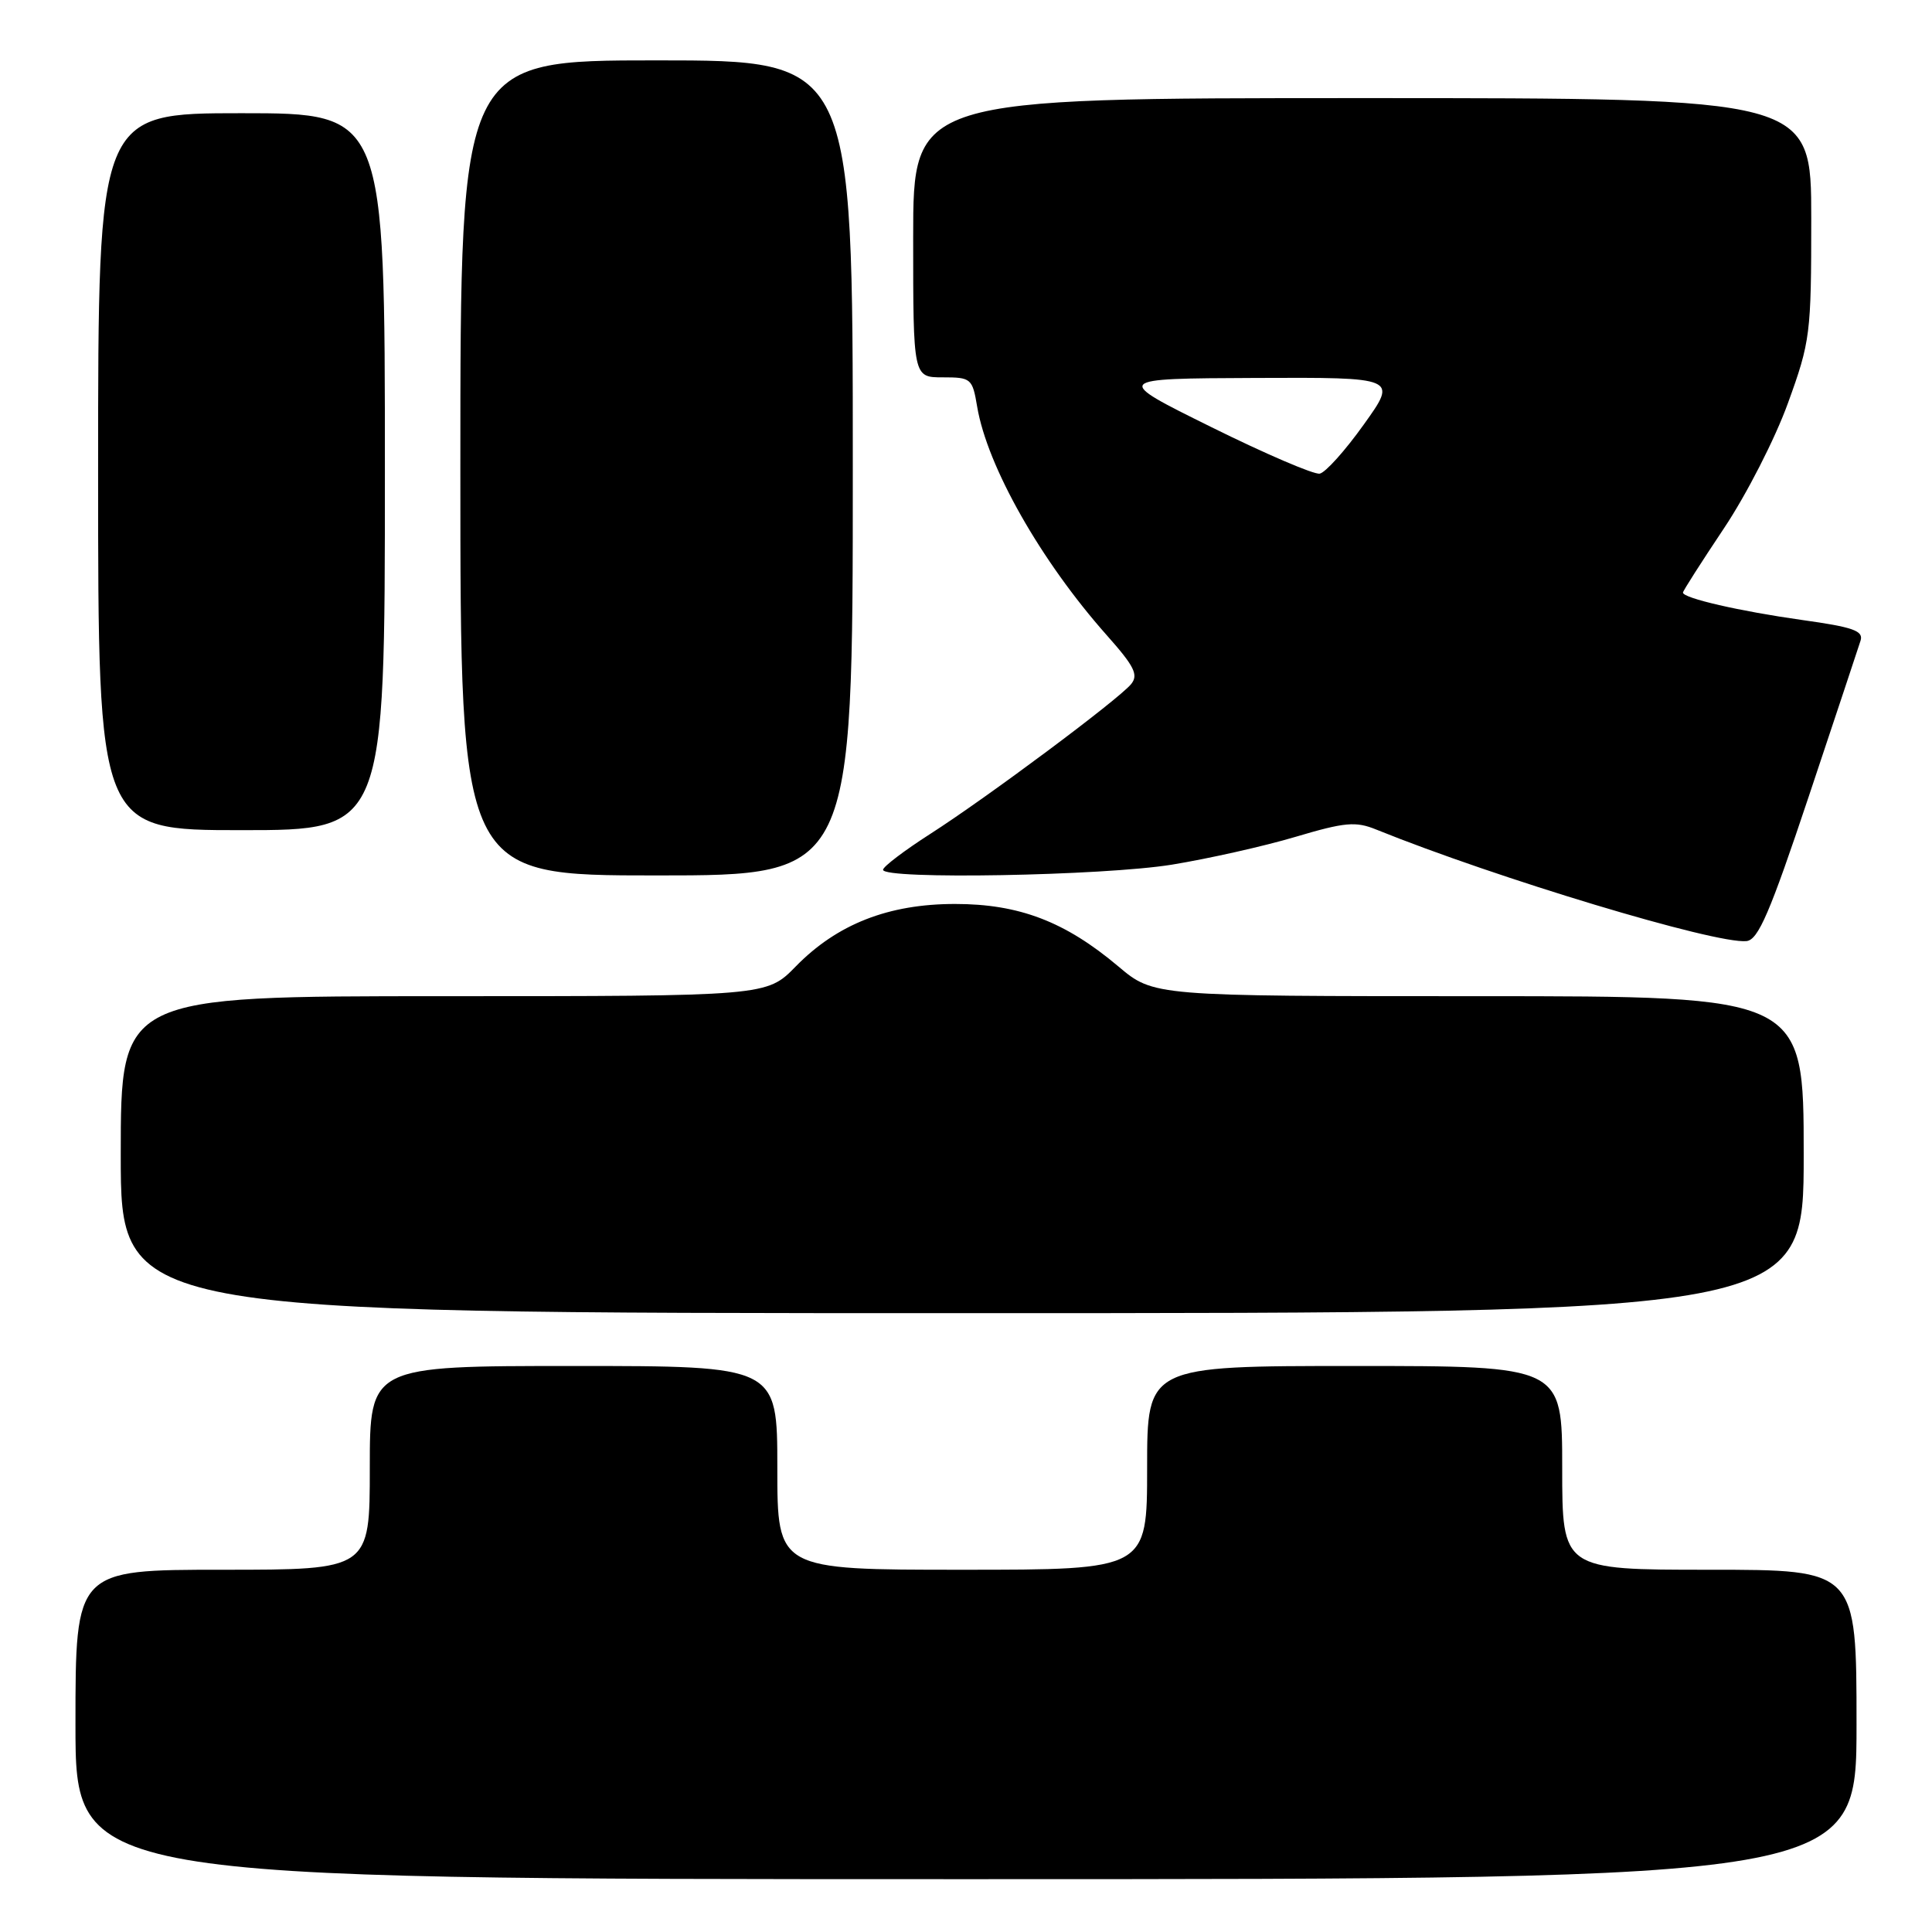 <?xml version="1.0" encoding="UTF-8" standalone="no"?>
<!DOCTYPE svg PUBLIC "-//W3C//DTD SVG 1.1//EN" "http://www.w3.org/Graphics/SVG/1.1/DTD/svg11.dtd" >
<svg xmlns="http://www.w3.org/2000/svg" xmlns:xlink="http://www.w3.org/1999/xlink" version="1.1" viewBox="0 0 256 256">
 <g >
 <path fill="currentColor"
d=" M 246.00 228.50 C 246.00 208.00 246.00 208.00 226.50 208.00 C 207.00 208.00 207.00 208.00 207.00 194.50 C 207.00 181.00 207.00 181.00 179.50 181.00 C 152.00 181.00 152.00 181.00 152.00 194.50 C 152.00 208.00 152.00 208.00 127.50 208.00 C 103.00 208.00 103.00 208.00 103.00 194.50 C 103.00 181.00 103.00 181.00 76.00 181.00 C 49.00 181.00 49.00 181.00 49.00 194.50 C 49.00 208.00 49.00 208.00 29.50 208.00 C 10.00 208.00 10.00 208.00 10.00 228.50 C 10.00 249.00 10.00 249.00 128.00 249.00 C 246.00 249.00 246.00 249.00 246.00 228.50 Z  M 239.00 153.00 C 239.00 132.00 239.00 132.00 195.93 132.00 C 152.86 132.00 152.86 132.00 148.18 128.05 C 141.13 122.11 135.04 119.78 126.55 119.78 C 117.72 119.78 110.92 122.45 105.44 128.06 C 101.59 132.00 101.59 132.00 58.80 132.00 C 16.00 132.00 16.00 132.00 16.00 153.00 C 16.00 174.00 16.00 174.00 127.50 174.00 C 239.00 174.00 239.00 174.00 239.00 153.00 Z  M 239.68 105.50 C 243.17 95.05 246.25 85.78 246.53 84.90 C 246.95 83.59 245.59 83.10 238.77 82.15 C 230.53 80.99 223.00 79.26 223.00 78.52 C 223.00 78.30 225.44 74.49 228.41 70.04 C 231.39 65.59 235.22 58.11 236.91 53.42 C 239.88 45.24 240.00 44.26 240.00 28.95 C 240.00 13.00 240.00 13.00 180.50 13.00 C 121.00 13.00 121.00 13.00 121.00 31.50 C 121.00 50.00 121.00 50.00 124.91 50.00 C 128.68 50.00 128.85 50.14 129.48 53.89 C 130.82 61.82 137.92 74.34 146.66 84.18 C 150.33 88.31 150.88 89.43 149.87 90.66 C 148.15 92.73 130.77 105.69 123.26 110.50 C 119.83 112.70 117.01 114.84 117.01 115.25 C 116.99 116.57 146.17 116.05 155.29 114.57 C 160.12 113.78 167.48 112.13 171.65 110.89 C 178.21 108.94 179.64 108.81 182.36 109.92 C 198.28 116.36 227.33 125.12 231.42 124.70 C 232.98 124.54 234.52 120.95 239.68 105.50 Z  M 113.00 62.00 C 113.00 8.00 113.00 8.00 87.00 8.00 C 61.00 8.00 61.00 8.00 61.00 62.00 C 61.00 116.00 61.00 116.00 87.00 116.00 C 113.00 116.00 113.00 116.00 113.00 62.00 Z  M 51.00 62.50 C 51.00 15.00 51.00 15.00 32.00 15.00 C 13.00 15.00 13.00 15.00 13.00 62.50 C 13.00 110.00 13.00 110.00 32.00 110.00 C 51.00 110.00 51.00 110.00 51.00 62.50 Z  M 160.50 56.59 C 147.50 50.16 147.50 50.16 166.34 50.08 C 185.19 50.00 185.19 50.00 180.71 56.25 C 178.26 59.69 175.63 62.62 174.87 62.76 C 174.12 62.91 167.65 60.13 160.50 56.59 Z "/>
</g>
</svg>